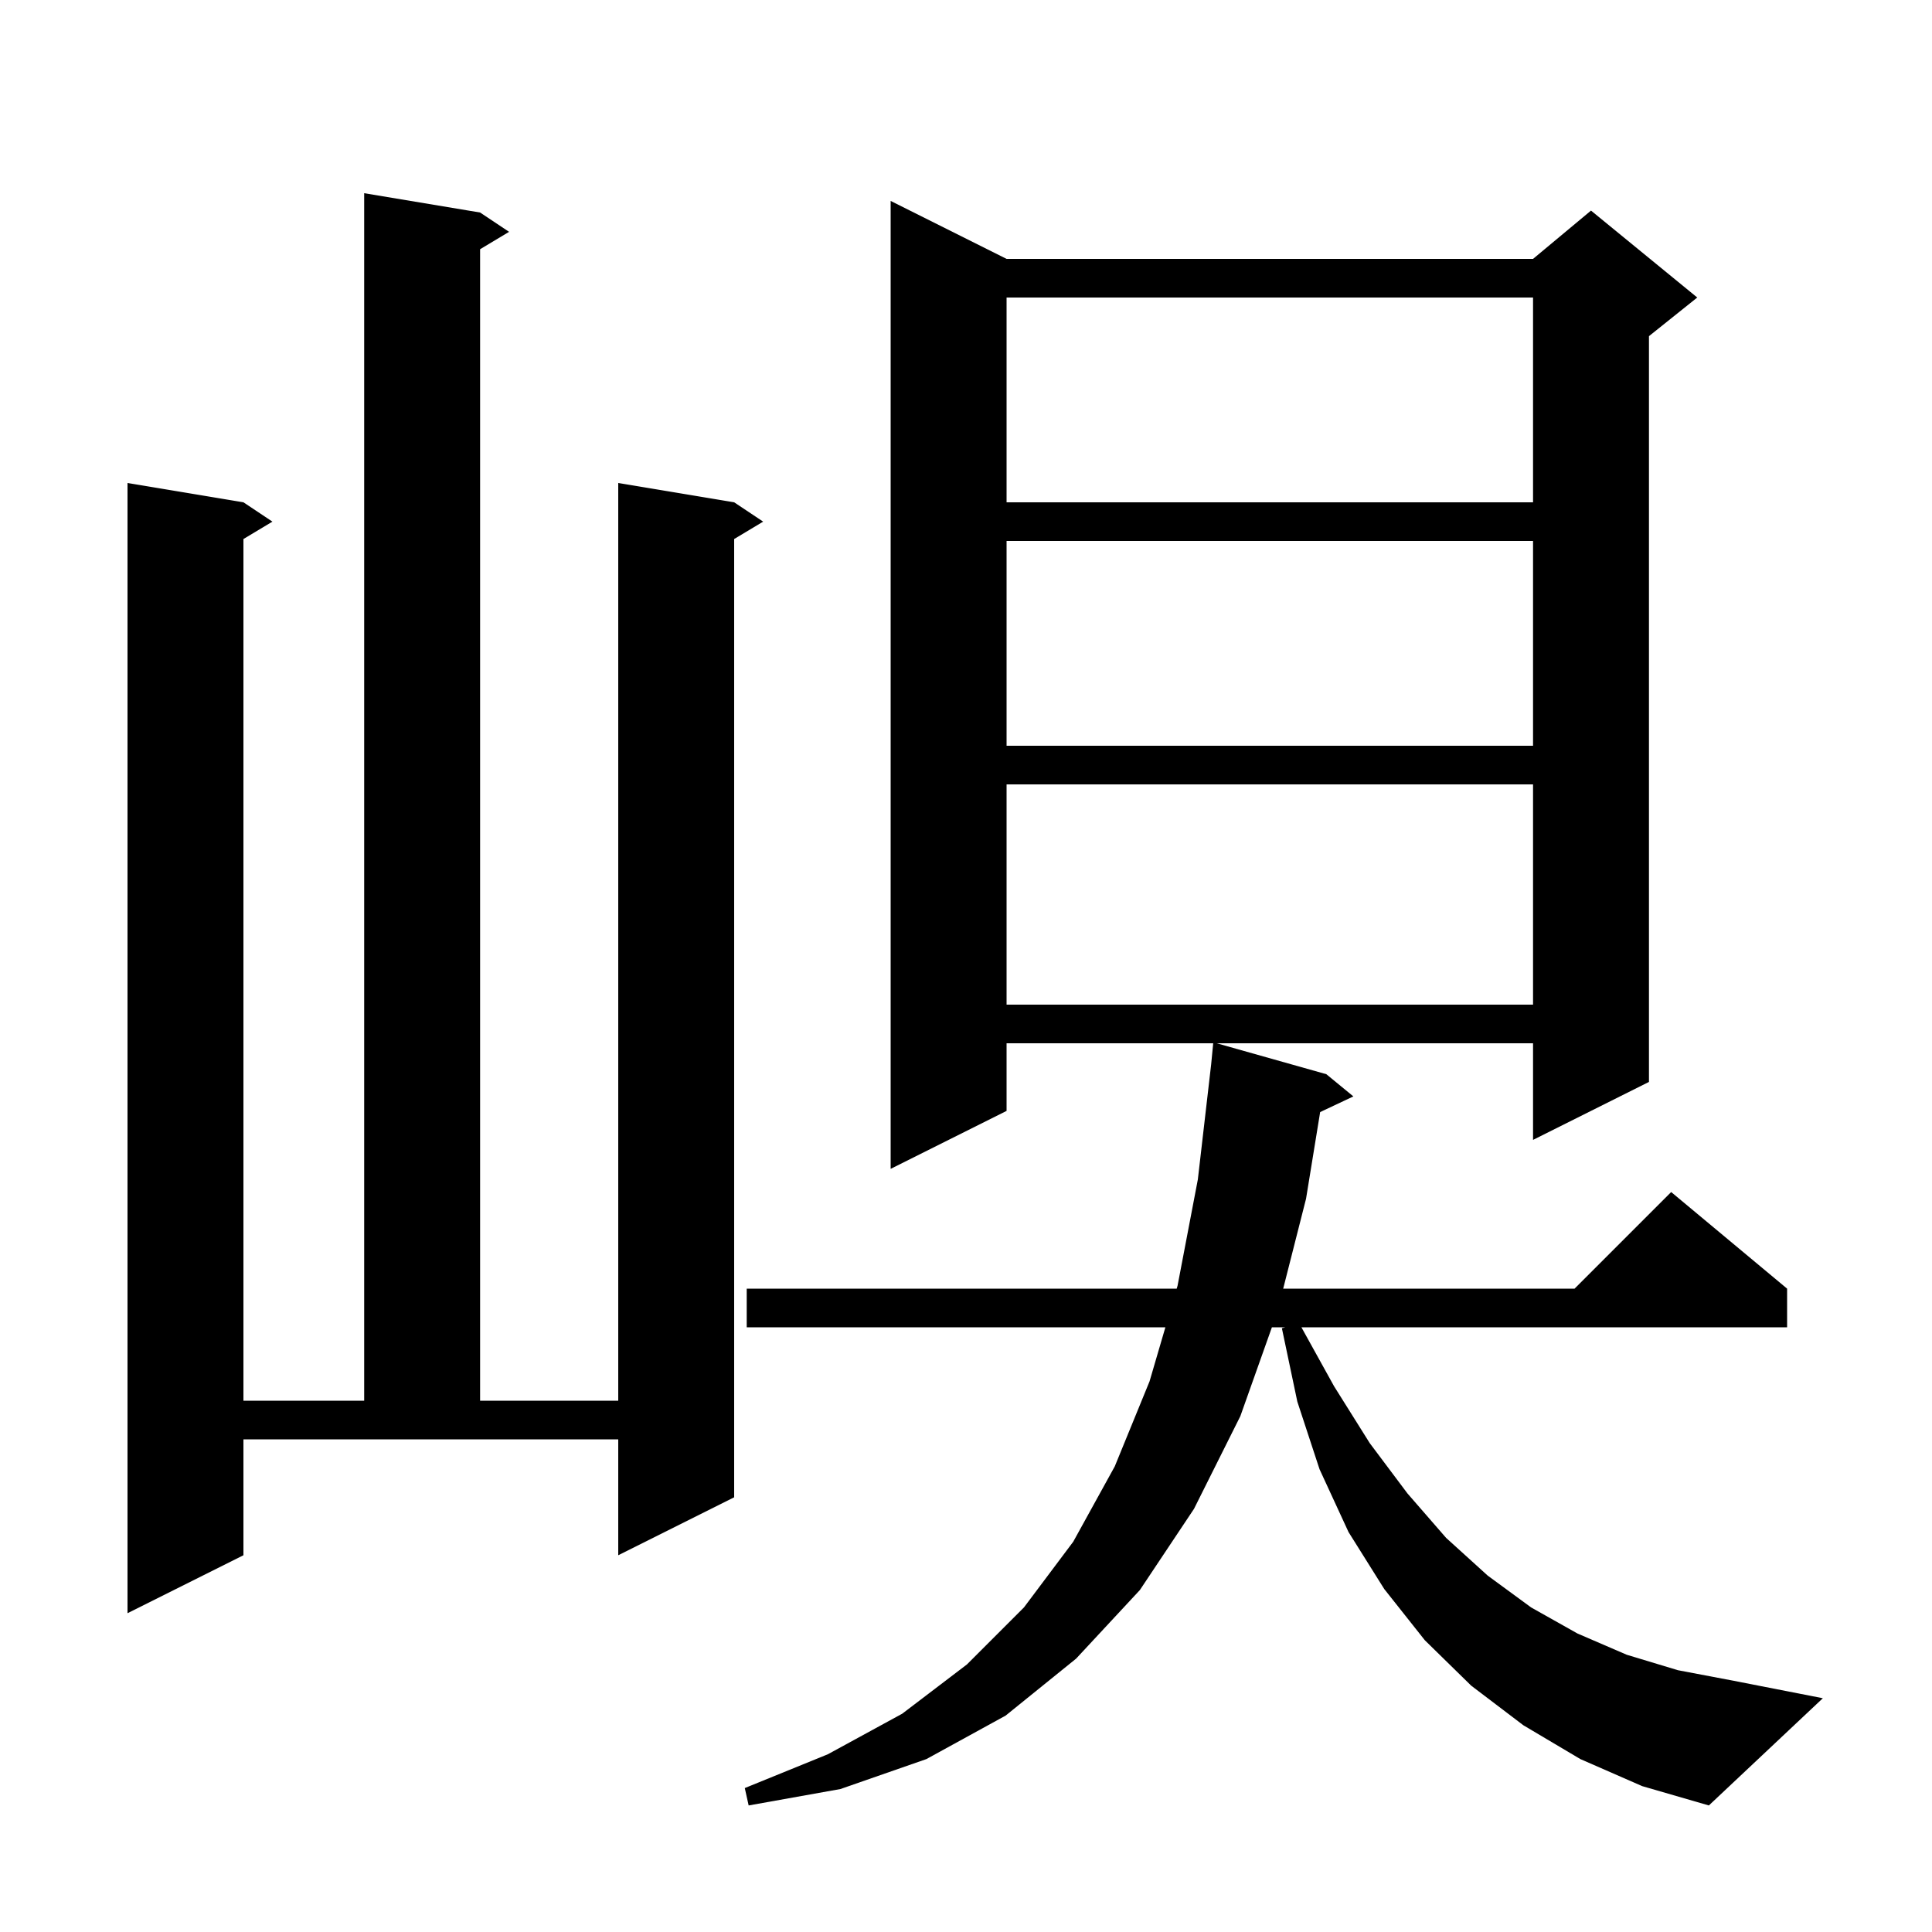 <svg xmlns="http://www.w3.org/2000/svg" xmlns:xlink="http://www.w3.org/1999/xlink" version="1.1" baseProfile="full" viewBox="0 0 200 200" width="200" height="200">
<g fill="black">
<path d="M 163.6 182.1 L 157.7 178.6 L 152.3 174.5 L 147.5 169.8 L 143.3 164.5 L 139.6 158.6 L 136.6 152.1 L 134.3 145.1 L 132.7 137.5 L 133.06 137.4 L 131.667 137.4 L 128.4 146.6 L 123.6 156.2 L 118.0 164.6 L 111.4 171.7 L 104.1 177.6 L 95.9 182.1 L 87.0 185.2 L 77.5 186.9 L 77.1 185.1 L 85.7 181.6 L 93.4 177.4 L 100.1 172.3 L 106.0 166.4 L 111.1 159.6 L 115.4 151.8 L 119.0 143.0 L 120.64 137.4 L 77.3 137.4 L 77.3 133.4 L 121.812 133.4 L 121.9 133.1 L 124.0 122.1 L 125.38 110.17 L 125.59 108.0 L 104.2 108.0 L 104.2 115.0 L 92.2 121.0 L 92.2 20.8 L 104.2 26.8 L 158.7 26.8 L 164.7 21.8 L 175.7 30.8 L 170.7 34.8 L 170.7 112.0 L 158.7 118.0 L 158.7 108.0 L 125.955 108.0 L 137.3 111.2 L 140.1 113.5 L 136.662 115.122 L 135.2 124.1 L 132.836 133.4 L 163.0 133.4 L 173.0 123.4 L 185.0 133.4 L 185.0 137.4 L 134.722 137.4 L 138.1 143.5 L 141.8 149.4 L 145.7 154.6 L 149.7 159.2 L 154.0 163.1 L 158.5 166.4 L 163.3 169.1 L 168.4 171.3 L 173.7 172.9 L 179.5 174.0 L 188.7 175.8 L 176.9 186.9 L 170.0 184.9 Z M 25.2 161.0 L 13.2 167.0 L 13.2 50.0 L 25.2 52.0 L 28.2 54.0 L 25.2 55.8 L 25.2 145.0 L 37.7 145.0 L 37.7 20.0 L 49.7 22.0 L 52.7 24.0 L 49.7 25.8 L 49.7 145.0 L 64.0 145.0 L 64.0 50.0 L 76.0 52.0 L 79.0 54.0 L 76.0 55.8 L 76.0 155.0 L 64.0 161.0 L 64.0 149.0 L 25.2 149.0 Z M 104.2 81.2 L 104.2 104.0 L 158.7 104.0 L 158.7 81.2 Z M 104.2 56.0 L 104.2 77.2 L 158.7 77.2 L 158.7 56.0 Z M 104.2 30.8 L 104.2 52.0 L 158.7 52.0 L 158.7 30.8 Z " />
</g>
</svg>
